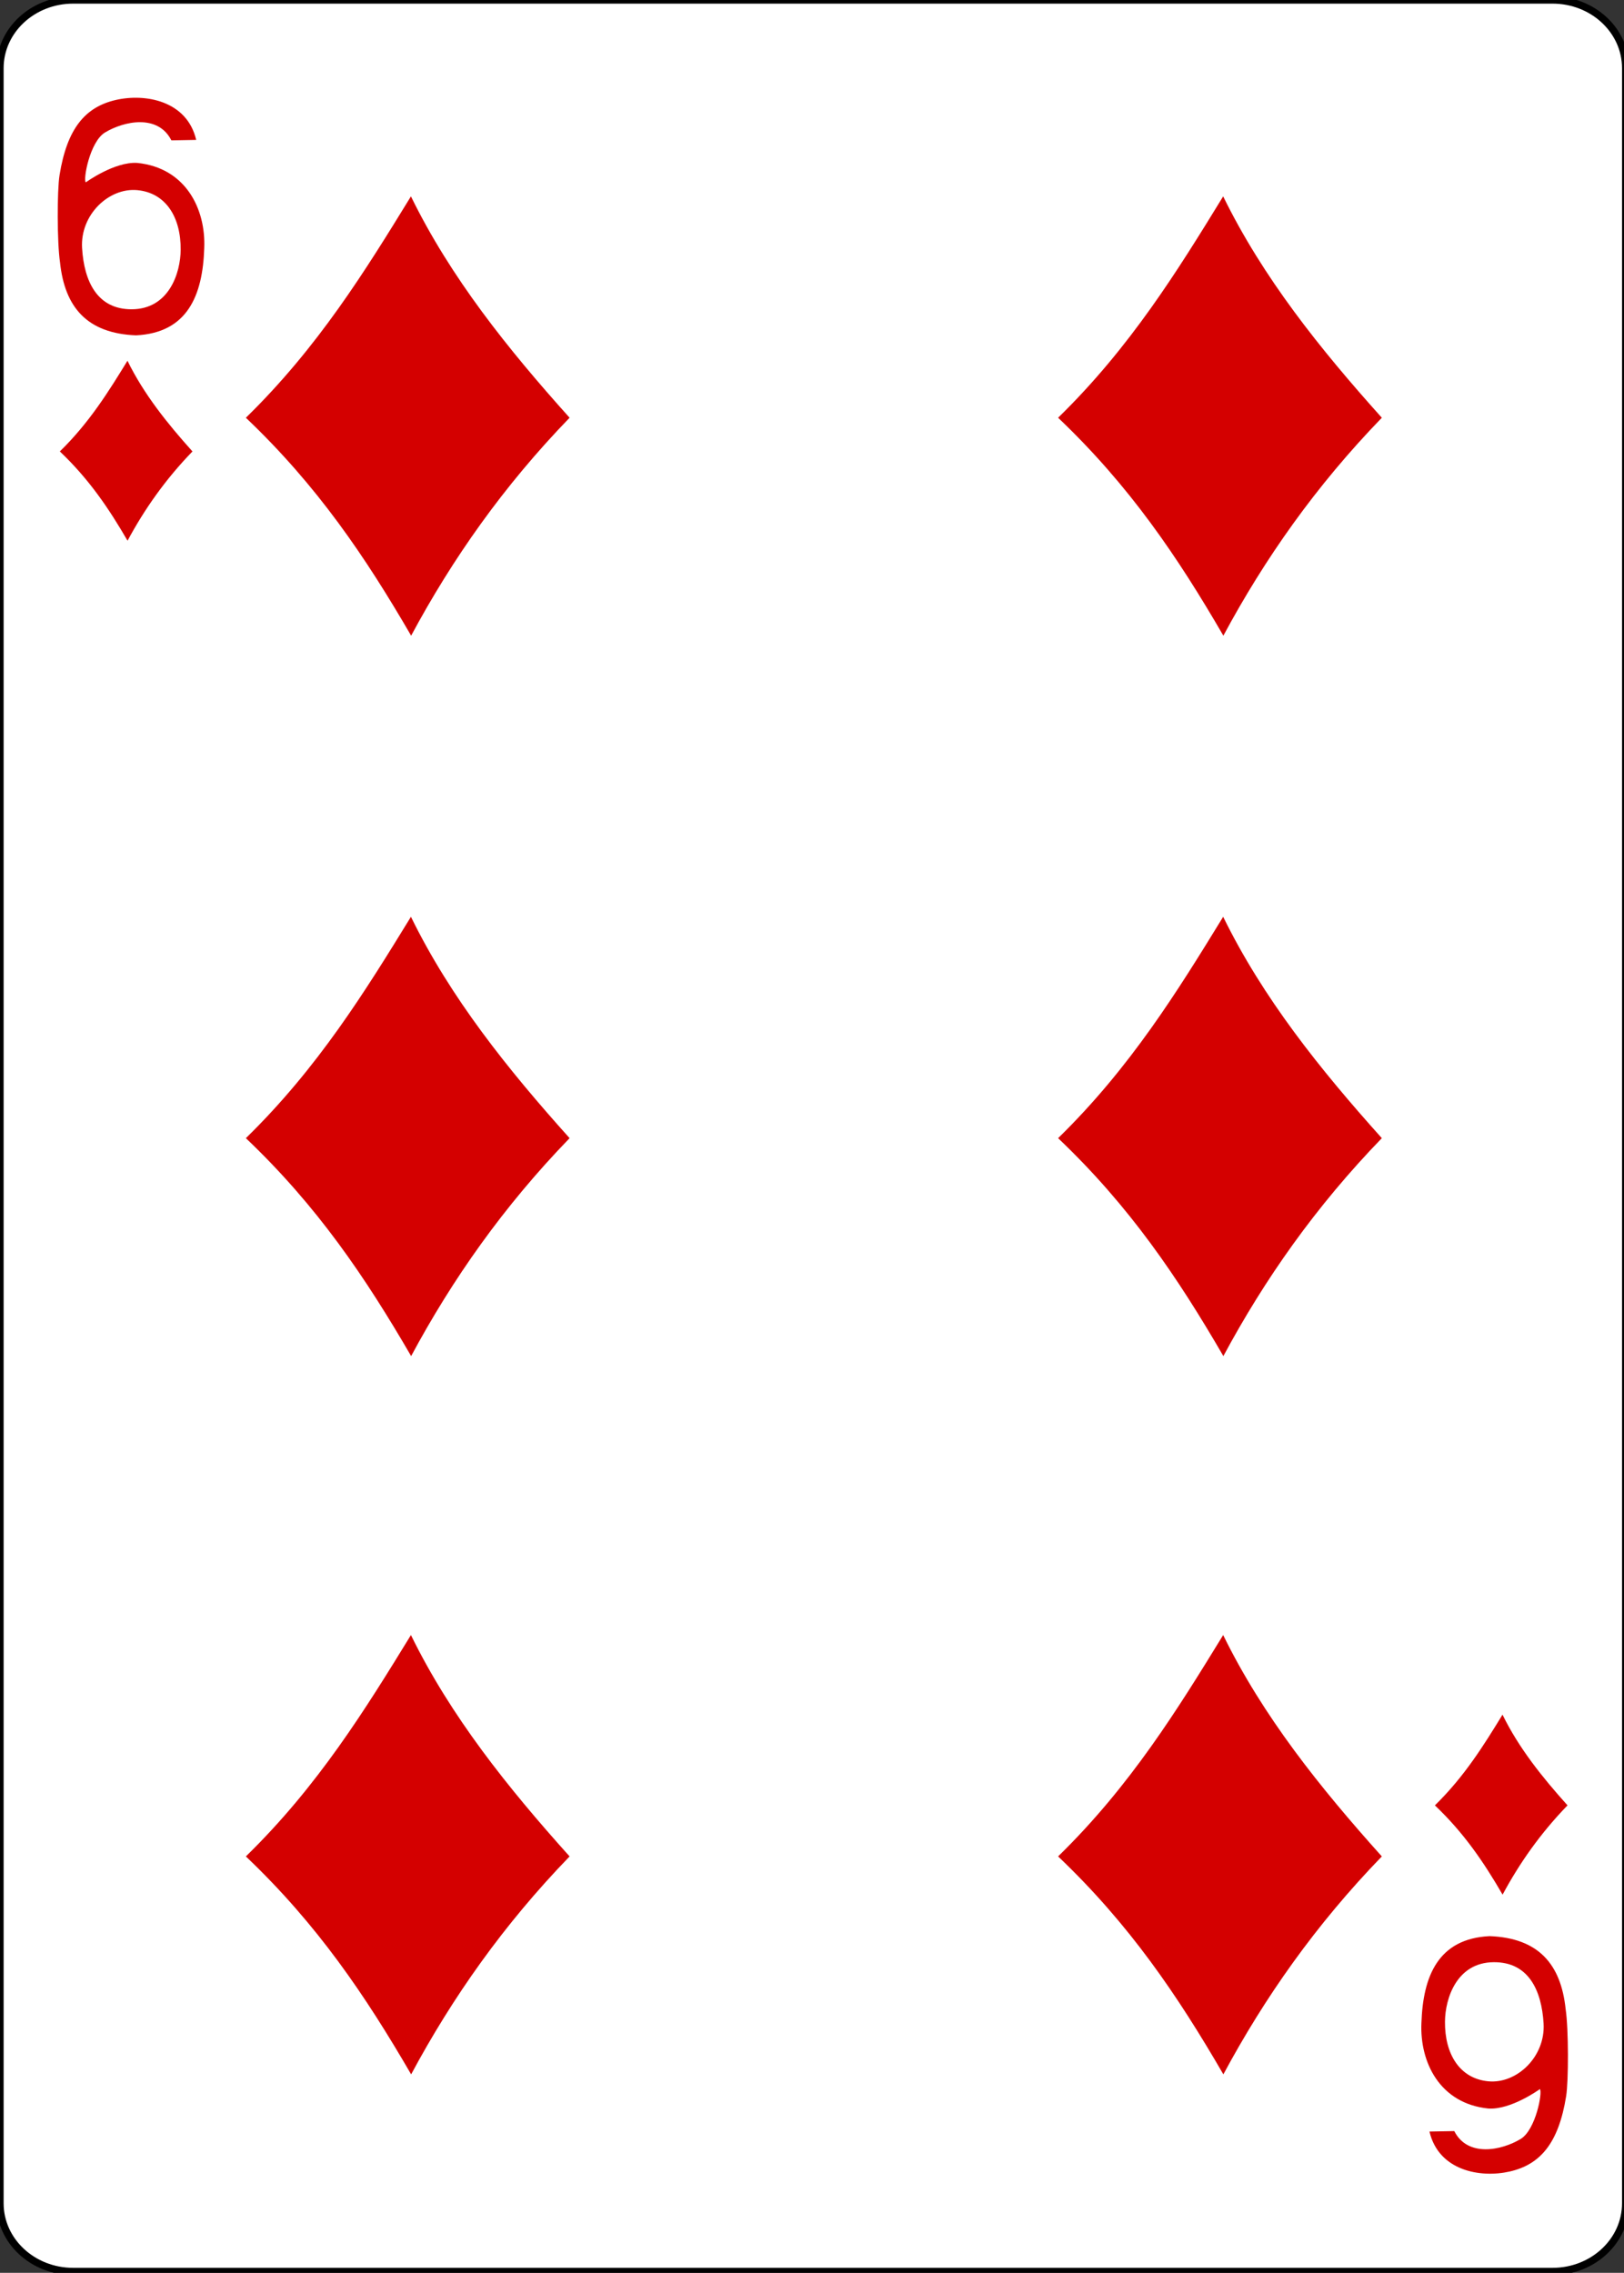 <?xml version="1.0"?>
<svg version="1.1" xmlns="http://www.w3.org/2000/svg" xmlns:xlink="http://www.w3.org/1999/xlink" width="223" height="312">
    <rect width="100%" height="100%" fill="#333333" stroke="none"/>
    <desc iVinci="yes" version="4.5" gridStep="20" showGrid="no" snapToGrid="no" codePlatform="0"/>
    <g id="Layer1" opacity="1">
        <g id="Shape1">
            <desc shapeID="1" type="0" basicInfo-basicType="0" basicInfo-roundedRectRadius="12" basicInfo-polygonSides="6" basicInfo-starPoints="5" bounding="rect(-111.614,-155.906,223.228,311.811)" text="" font-familyName="" font-pixelSize="20" font-bold="0" font-underline="0" font-alignment="1" strokeStyle="0" markerStart="0" markerEnd="0" shadowEnabled="0" shadowOffsetX="0" shadowOffsetY="2" shadowBlur="4" shadowOpacity="160" blurEnabled="0" blurRadius="4" transform="matrix(1,0,0,1,111.614,155.906)" pers-center="0,0" pers-size="0,0" pers-start="0,0" pers-end="0,0" locked="0" mesh="" flag=""/>
            <path id="shapePath1" d="M0,9.354 C0,4.188 4.497,-3.05176e-05 10.045,-3.05176e-05 L213.183,-3.05176e-05 C218.731,-3.05176e-05 223.228,4.188 223.228,9.354 L223.228,302.457 C223.228,307.623 218.731,311.811 213.183,311.811 L10.045,311.811 C4.497,311.811 0,307.623 0,302.457 L0,9.354 Z" style="stroke:#000000;stroke-opacity:1;stroke-width:0.997;stroke-linejoin:miter;stroke-miterlimit:2;stroke-linecap:butt;fill-rule:evenodd;fill:#ffffff;fill-opacity:1;"/>
        </g>
        <g id="Shape2">
            <desc shapeID="2" type="0" basicInfo-basicType="0" basicInfo-roundedRectRadius="12" basicInfo-polygonSides="6" basicInfo-starPoints="5" bounding="rect(-22.227,-30.153,44.453,60.307)" text="" font-familyName="" font-pixelSize="20" font-bold="0" font-underline="0" font-alignment="1" strokeStyle="0" markerStart="0" markerEnd="0" shadowEnabled="0" shadowOffsetX="0" shadowOffsetY="2" shadowBlur="4" shadowOpacity="160" blurEnabled="0" blurRadius="4" transform="matrix(1,0,0,1,55.988,57.109)" pers-center="0,0" pers-size="0,0" pers-start="0,0" pers-end="0,0" locked="0" mesh="" flag=""/>
            <path id="shapePath2" d="M33.761,57.345 C43.682,47.664 50.197,37.108 56.428,26.956 C61.893,38.126 69.734,47.898 78.215,57.345 C69.141,66.714 62.11,76.731 56.456,87.263 C50.188,76.467 43.59,66.691 33.761,57.345 Z" style="stroke:none;fill-rule:nonzero;fill:#d40000;fill-opacity:1;"/>
        </g>
        <g id="Shape3">
            <desc shapeID="3" type="0" basicInfo-basicType="0" basicInfo-roundedRectRadius="12" basicInfo-polygonSides="6" basicInfo-starPoints="5" bounding="rect(-22.227,-30.153,44.453,60.307)" text="" font-familyName="" font-pixelSize="20" font-bold="0" font-underline="0" font-alignment="1" strokeStyle="0" markerStart="0" markerEnd="0" shadowEnabled="0" shadowOffsetX="0" shadowOffsetY="2" shadowBlur="4" shadowOpacity="160" blurEnabled="0" blurRadius="4" transform="matrix(1,0,0,1,55.988,156.003)" pers-center="0,0" pers-size="0,0" pers-start="0,0" pers-end="0,0" locked="0" mesh="" flag=""/>
            <path id="shapePath3" d="M33.761,156.239 C43.682,146.557 50.197,136.001 56.428,125.85 C61.893,137.02 69.734,146.792 78.215,156.239 C69.141,165.607 62.11,175.625 56.456,186.156 C50.188,175.361 43.59,165.585 33.761,156.239 Z" style="stroke:none;fill-rule:nonzero;fill:#d40000;fill-opacity:1;"/>
        </g>
        <g id="Shape4">
            <desc shapeID="4" type="0" basicInfo-basicType="0" basicInfo-roundedRectRadius="12" basicInfo-polygonSides="6" basicInfo-starPoints="5" bounding="rect(-22.227,-30.153,44.453,60.307)" text="" font-familyName="" font-pixelSize="20" font-bold="0" font-underline="0" font-alignment="1" strokeStyle="0" markerStart="0" markerEnd="0" shadowEnabled="0" shadowOffsetX="0" shadowOffsetY="2" shadowBlur="4" shadowOpacity="160" blurEnabled="0" blurRadius="4" transform="matrix(1,0,0,1,55.988,254.602)" pers-center="0,0" pers-size="0,0" pers-start="0,0" pers-end="0,0" locked="0" mesh="" flag=""/>
            <path id="shapePath4" d="M33.761,254.837 C43.682,245.156 50.197,234.6 56.428,224.448 C61.893,235.618 69.734,245.391 78.215,254.837 C69.141,264.206 62.11,274.224 56.456,284.755 C50.188,273.959 43.59,264.184 33.761,254.837 Z" style="stroke:none;fill-rule:nonzero;fill:#d40000;fill-opacity:1;"/>
        </g>
        <g id="Shape5">
            <desc shapeID="5" type="0" basicInfo-basicType="0" basicInfo-roundedRectRadius="12" basicInfo-polygonSides="6" basicInfo-starPoints="5" bounding="rect(-22.227,-30.153,44.453,60.307)" text="" font-familyName="" font-pixelSize="20" font-bold="0" font-underline="0" font-alignment="1" strokeStyle="0" markerStart="0" markerEnd="0" shadowEnabled="0" shadowOffsetX="0" shadowOffsetY="2" shadowBlur="4" shadowOpacity="160" blurEnabled="0" blurRadius="4" transform="matrix(1,0,0,1,167.521,57.109)" pers-center="0,0" pers-size="0,0" pers-start="0,0" pers-end="0,0" locked="0" mesh="" flag=""/>
            <path id="shapePath5" d="M145.294,57.345 C155.215,47.664 161.73,37.108 167.961,26.956 C173.426,38.126 181.267,47.898 189.747,57.345 C180.674,66.714 173.642,76.731 167.988,87.263 C161.721,76.467 155.122,66.691 145.294,57.345 Z" style="stroke:none;fill-rule:nonzero;fill:#d40000;fill-opacity:1;"/>
        </g>
        <g id="Shape6">
            <desc shapeID="6" type="0" basicInfo-basicType="0" basicInfo-roundedRectRadius="12" basicInfo-polygonSides="6" basicInfo-starPoints="5" bounding="rect(-22.227,-30.153,44.453,60.307)" text="" font-familyName="" font-pixelSize="20" font-bold="0" font-underline="0" font-alignment="1" strokeStyle="0" markerStart="0" markerEnd="0" shadowEnabled="0" shadowOffsetX="0" shadowOffsetY="2" shadowBlur="4" shadowOpacity="160" blurEnabled="0" blurRadius="4" transform="matrix(1,0,0,1,167.521,156.003)" pers-center="0,0" pers-size="0,0" pers-start="0,0" pers-end="0,0" locked="0" mesh="" flag=""/>
            <path id="shapePath6" d="M145.294,156.239 C155.215,146.557 161.73,136.001 167.961,125.85 C173.426,137.02 181.267,146.792 189.747,156.239 C180.674,165.607 173.642,175.625 167.988,186.156 C161.721,175.361 155.122,165.585 145.294,156.239 Z" style="stroke:none;fill-rule:nonzero;fill:#d40000;fill-opacity:1;"/>
        </g>
        <g id="Shape7">
            <desc shapeID="7" type="0" basicInfo-basicType="0" basicInfo-roundedRectRadius="12" basicInfo-polygonSides="6" basicInfo-starPoints="5" bounding="rect(-22.227,-30.153,44.453,60.307)" text="" font-familyName="" font-pixelSize="20" font-bold="0" font-underline="0" font-alignment="1" strokeStyle="0" markerStart="0" markerEnd="0" shadowEnabled="0" shadowOffsetX="0" shadowOffsetY="2" shadowBlur="4" shadowOpacity="160" blurEnabled="0" blurRadius="4" transform="matrix(1,0,0,1,167.521,254.602)" pers-center="0,0" pers-size="0,0" pers-start="0,0" pers-end="0,0" locked="0" mesh="" flag=""/>
            <path id="shapePath7" d="M145.294,254.837 C155.215,245.156 161.73,234.6 167.961,224.448 C173.426,235.618 181.267,245.391 189.747,254.837 C180.674,264.206 173.642,274.224 167.988,284.755 C161.721,273.959 155.122,264.184 145.294,254.837 Z" style="stroke:none;fill-rule:nonzero;fill:#d40000;fill-opacity:1;"/>
        </g>
        <g id="Shape8">
            <desc shapeID="8" type="0" basicInfo-basicType="0" basicInfo-roundedRectRadius="12" basicInfo-polygonSides="6" basicInfo-starPoints="5" bounding="rect(-9.105,-12.352,18.21,24.704)" text="" font-familyName="" font-pixelSize="20" font-bold="0" font-underline="0" font-alignment="1" strokeStyle="0" markerStart="0" markerEnd="0" shadowEnabled="0" shadowOffsetX="0" shadowOffsetY="2" shadowBlur="4" shadowOpacity="160" blurEnabled="0" blurRadius="4" transform="matrix(1,0,0,1,206.138,247.731)" pers-center="0,0" pers-size="0,0" pers-start="0,0" pers-end="0,0" locked="0" mesh="" flag=""/>
            <path id="shapePath8" d="M197.033,247.828 C201.097,243.862 203.766,239.538 206.318,235.379 C208.557,239.955 211.769,243.958 215.243,247.828 C211.526,251.666 208.646,255.769 206.329,260.084 C203.762,255.661 201.059,251.657 197.033,247.828 Z" style="stroke:none;fill-rule:nonzero;fill:#d40000;fill-opacity:1;"/>
        </g>
        <g id="Shape9">
            <desc shapeID="9" type="0" basicInfo-basicType="0" basicInfo-roundedRectRadius="12" basicInfo-polygonSides="6" basicInfo-starPoints="5" bounding="rect(-9.105,-12.352,18.21,24.704)" text="" font-familyName="" font-pixelSize="20" font-bold="0" font-underline="0" font-alignment="1" strokeStyle="0" markerStart="0" markerEnd="0" shadowEnabled="0" shadowOffsetX="0" shadowOffsetY="2" shadowBlur="4" shadowOpacity="160" blurEnabled="0" blurRadius="4" transform="matrix(1,0,0,1,17.323,61.874)" pers-center="0,0" pers-size="0,0" pers-start="0,0" pers-end="0,0" locked="0" mesh="" flag=""/>
            <path id="shapePath9" d="M8.218,61.97 C12.282,58.005 14.951,53.68 17.503,49.522 C19.742,54.097 22.954,58.101 26.428,61.97 C22.711,65.808 19.83,69.912 17.514,74.226 C14.947,69.804 12.244,65.799 8.218,61.97 Z" style="stroke:none;fill-rule:nonzero;fill:#d40000;fill-opacity:1;"/>
        </g>
        <g id="Shape10">
            <desc shapeID="10" type="0" basicInfo-basicType="0" basicInfo-roundedRectRadius="12" basicInfo-polygonSides="6" basicInfo-starPoints="5" bounding="rect(-10.066,-16.306,20.131,32.612)" text="" font-familyName="" font-pixelSize="20" font-bold="0" font-underline="0" font-alignment="1" strokeStyle="0" markerStart="0" markerEnd="0" shadowEnabled="0" shadowOffsetX="0" shadowOffsetY="2" shadowBlur="4" shadowOpacity="160" blurEnabled="0" blurRadius="4" transform="matrix(1,0,0,1,17.993,29.726)" pers-center="0,0" pers-size="0,0" pers-start="0,0" pers-end="0,0" locked="0" mesh="" flag=""/>
            <path id="shapePath10" d="M8.24,36 C7.831,33.253 7.838,26.155 8.174,24.058 C9.203,17.629 11.706,14.689 15.896,13.725 C19.965,12.79 25.685,13.831 26.941,19.207 L23.534,19.27 C21.694,15.637 17.039,16.608 14.418,18.188 C12.325,19.45 11.38,24.708 11.784,25.032 C11.781,25.032 15.741,22.154 18.86,22.366 C25.528,23.048 28.277,28.722 28.045,34.085 C27.834,40.535 25.75,45.688 18.684,46.032 C11.966,45.778 8.884,42.181 8.24,36 M24.81,34.295 C24.847,29.82 22.776,26.473 18.861,26.103 C14.945,25.733 10.997,29.485 11.271,34.045 C11.545,38.622 13.349,42.477 18.097,42.456 C23.203,42.433 24.784,37.48 24.81,34.295 Z" style="stroke:none;fill-rule:nonzero;fill:#d40000;fill-opacity:1;"/>
        </g>
        <g id="Shape11">
            <desc shapeID="11" type="0" basicInfo-basicType="0" basicInfo-roundedRectRadius="12" basicInfo-polygonSides="6" basicInfo-starPoints="5" bounding="rect(-10.066,-16.306,20.131,32.612)" text="" font-familyName="" font-pixelSize="20" font-bold="0" font-underline="0" font-alignment="1" strokeStyle="0" markerStart="0" markerEnd="0" shadowEnabled="0" shadowOffsetX="0" shadowOffsetY="2" shadowBlur="4" shadowOpacity="160" blurEnabled="0" blurRadius="4" transform="matrix(1,0,0,1,205.235,282.085)" pers-center="0,0" pers-size="0,0" pers-start="0,0" pers-end="0,0" locked="0" mesh="" flag=""/>
            <path id="shapePath11" d="M214.988,275.811 C215.397,278.558 215.39,285.656 215.055,287.753 C214.025,294.182 211.522,297.122 207.332,298.086 C203.263,299.021 197.543,297.98 196.288,292.604 L199.694,292.541 C201.534,296.174 206.19,295.203 208.81,293.623 C210.903,292.361 211.849,287.103 211.444,286.779 C211.447,286.779 207.487,289.657 204.368,289.444 C197.7,288.763 194.951,283.089 195.183,277.726 C195.394,271.276 197.478,266.123 204.544,265.779 C211.262,266.033 214.344,269.629 214.988,275.811 M198.418,277.516 C198.381,281.991 200.452,285.338 204.368,285.708 C208.283,286.078 212.231,282.326 211.958,277.765 C211.683,273.189 209.879,269.334 205.131,269.355 C200.025,269.378 198.444,274.331 198.418,277.516 Z" style="stroke:none;fill-rule:nonzero;fill:#d40000;fill-opacity:1;"/>
        </g>
    </g>
</svg>
